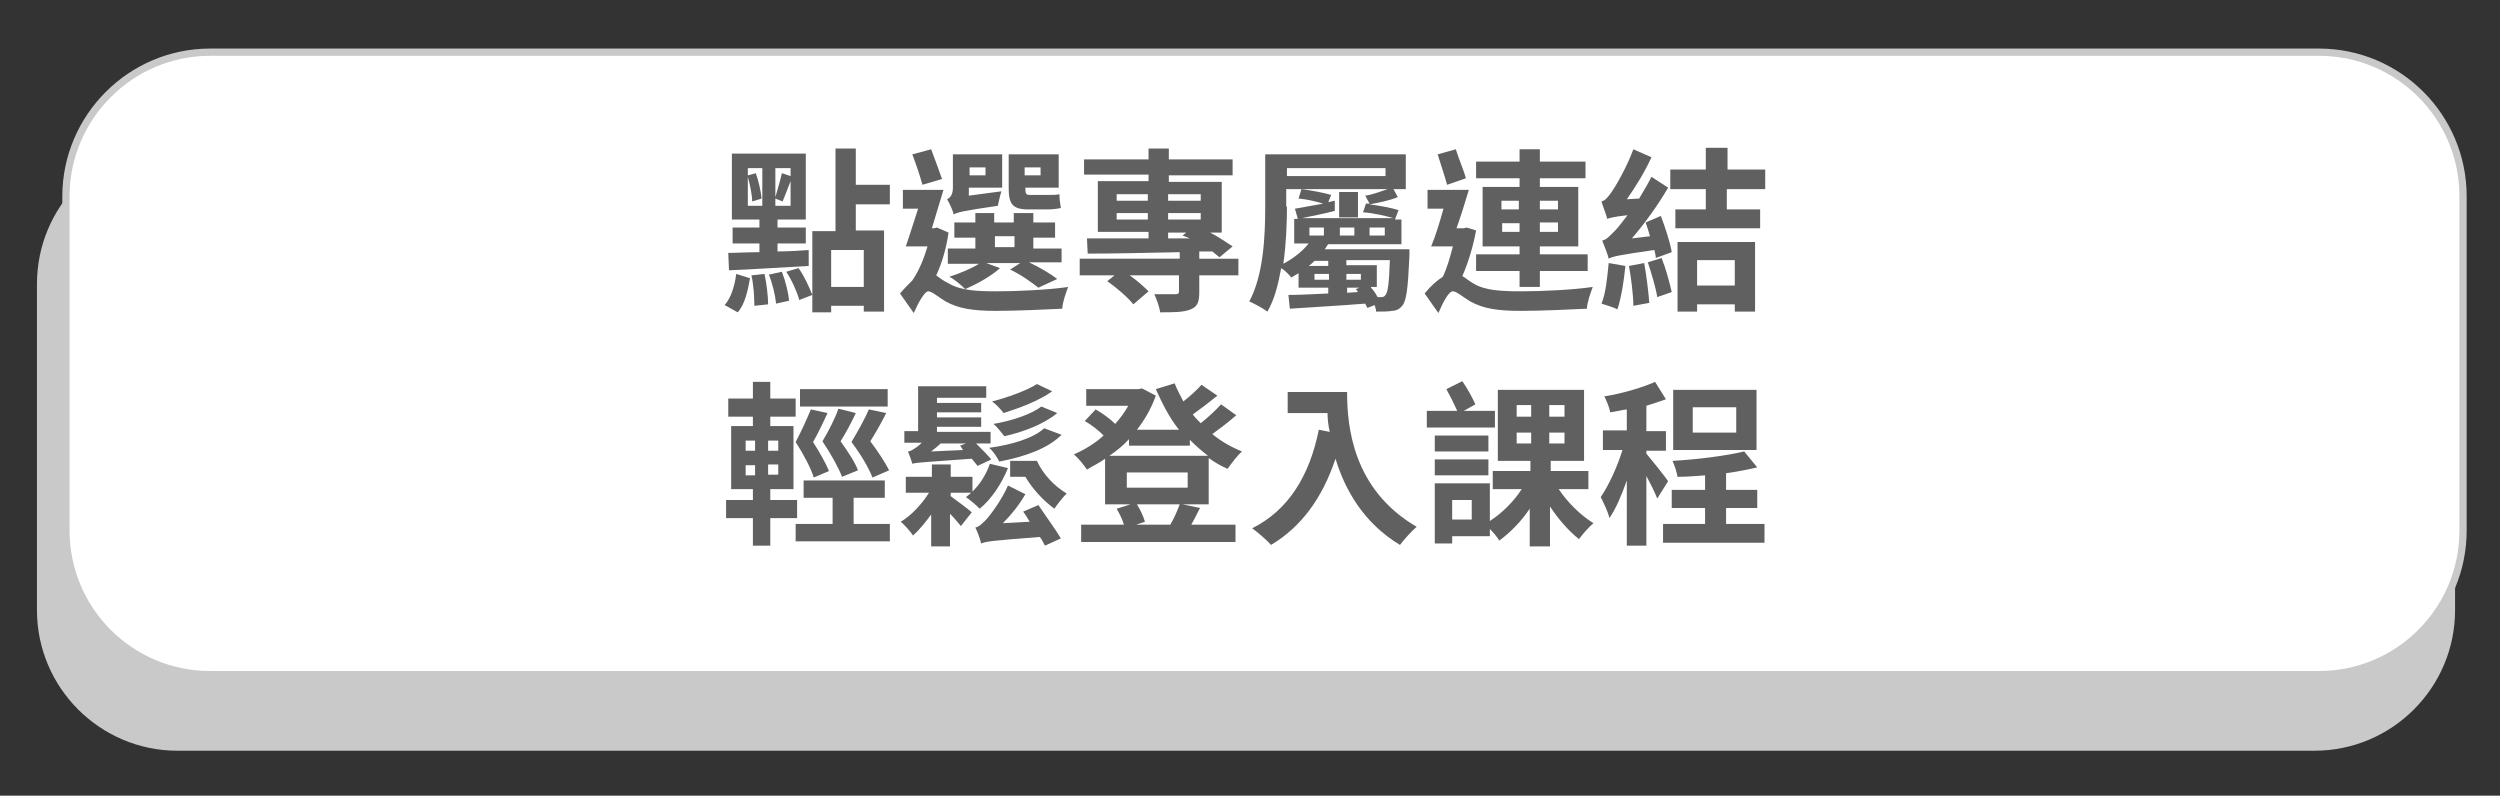 <?xml version="1.0" encoding="utf-8"?>
<!-- Generator: Adobe Illustrator 25.2.3, SVG Export Plug-In . SVG Version: 6.00 Build 0)  -->
<svg version="1.1" id="圖層_1" xmlns="http://www.w3.org/2000/svg" xmlns:xlink="http://www.w3.org/1999/xlink" x="0px" y="0px"
	 viewBox="0 0 345 109.8" style="enable-background:new 0 0 345 109.8;" xml:space="preserve">
<rect x="0" y="0" width="345" height="109.8" fill="#333333" stroke="none"/>
<style type="text/css">
	.st0{fill:#C9C9CA;}
	.st1{fill:#FFFFFF;}
	.st2{fill:none;stroke:#C9C9CA;stroke-miterlimit:10;}
	.st3{fill:#606060;}
</style>
<path class="st0" d="M24.5,19.8h294.9c10.7,0,19.4,8.7,19.4,19.4v45c0,10.7-8.7,19.4-19.4,19.4H24.5c-10.7,0-19.4-8.7-19.4-19.4v-45
	C5.1,28.5,13.7,19.8,24.5,19.8z"/>
<path class="st1" d="M29,7.2h291c11,0,19.9,8.9,19.9,19.9v46.1c0,11-8.9,19.9-19.9,19.9H29c-11,0-19.9-8.9-19.9-19.9V27.1
	C9.1,16.2,18,7.2,29,7.2z"/>
<path class="st2" d="M29,7.2h291c11,0,19.9,8.9,19.9,19.9v46.1c0,11-8.9,19.9-19.9,19.9H29c-11,0-19.9-8.9-19.9-19.9V27.1
	C9.1,16.2,18,7.2,29,7.2z"/>
<g>
	<path class="st3" d="M100,42.1c0.9-1,1.4-2.7,1.6-4.3l1.9,0.6c-0.3,1.7-0.7,3.6-1.7,4.7L100,42.1z M100.5,34.9
		c1.2,0,2.7-0.1,4.3-0.1v-1.2h-3.7v-2.2h3.7v-1.1h-3.8v-9.1h10.2v9.1h-3.9v1.1h3.9v2.2h-3.9v1.1c1.4,0,2.9-0.1,4.3-0.2l0,2.2
		c-3.9,0.2-8.1,0.5-11,0.6L100.5,34.9z M103.2,28.4h2v-5.2h-2v1l1.1-0.3c0.4,1.1,0.7,2.5,0.8,3.5l-1.3,0.4c0-0.9-0.3-2.3-0.6-3.4
		V28.4z M105.5,37.8c0.3,1.4,0.5,3.1,0.5,4.2l-1.9,0.2c0-1.1-0.1-2.9-0.4-4.2L105.5,37.8z M107.9,37.5c0.5,1.3,0.9,2.9,1,4l-1.8,0.4
		c-0.1-1.1-0.5-2.8-1-4L107.9,37.5z M109.1,23.2H107v4c0.3-1,0.7-2.4,0.9-3.3l1.2,0.4V23.2z M109.1,28.4V25c-0.4,1-0.8,2.1-1.1,2.8
		l-1-0.4v1H109.1z M110.2,37c0.8,1.1,1.5,2.7,1.9,3.7l-1.8,0.7c-0.3-1.1-1-2.7-1.8-3.9L110.2,37z M118.1,28.1v3.7h3.9V43h-2.8v-0.8
		h-4.5v0.9h-2.6V31.9h3.2V20.5h2.8v5h4.7v2.7H118.1z M119.2,34.5h-4.5v5.1h4.5V34.5z"/>
	<path class="st3" d="M130.9,32.1c-0.3,2.1-0.9,4.2-1.7,5.9c0.4,0.3,0.9,0.7,1.7,1.1c1.7,1,3.9,1.1,6.7,1.1c2.8,0,7.1-0.2,9.8-0.6
		c-0.3,0.8-0.8,2.2-0.8,3c-2,0.1-6.3,0.3-9.1,0.3c-3.2,0-5.2-0.3-7-1.3c-1-0.6-1.9-1.4-2.4-1.4c-0.5,0-1.4,1.6-2,3l-1.9-2.7
		c0.6-0.7,1.2-1.3,1.7-1.8c0.9-1.3,1.6-3,2.1-4.7H125c0.5-1.4,1.1-3.4,1.7-5.2h-2.1v-2.6h5.6c-0.5,1.7-1.1,3.6-1.6,5.3h0.3l0.4-0.1
		L130.9,32.1z M127.3,25.5c-0.3-1.1-0.9-2.9-1.4-4.2l2.6-0.7c0.5,1.3,1.1,3,1.5,4.1L127.3,25.5z M138.2,26.4c-0.2,0.6-0.4,1.5-0.5,2
		c-4.8,0.7-5.6,0.9-6.1,1.2c-0.1-0.6-0.6-1.6-0.9-2.1c0.4-0.2,0.8-0.6,0.8-1.6v-4.6h6.8v4.6h-4.6V27L138.2,26.4z M146.6,36.2H142
		c1.5,0.7,3,1.6,3.9,2.3l-2.6,1.2c-0.9-0.7-2.4-1.8-3.9-2.5l1.4-0.9h-4.7l1.9,0.7c-1.2,1.1-3.2,2.2-4.8,2.9
		c-0.5-0.5-1.5-1.4-2.2-1.7c1.5-0.5,3-1.1,4.1-1.8h-4.3v-2.1h3.8v-1.5h-2.9v-2.1h2.9v-1.3h2.6v1.3h2.7v-1.3h2.7v1.3h3v2.1h-3v1.5
		h3.9V36.2z M133.8,23.1v1.1h2.2v-1.1H133.8z M137.3,34.1h2.7v-1.5h-2.7V34.1z M141.9,28.9c-2.2,0-2.7-0.8-2.7-2.9v-4.7h6.9v4.6
		h-4.6v0.1c0,0.7,0.1,0.9,0.6,0.9h2.5c0.5,0,1.3,0,1.6-0.1c0,0.6,0.1,1.4,0.2,1.9c-0.4,0.1-1.1,0.2-1.8,0.2H141.9z M141.4,23.1v1.1
		h2.2v-1.1H141.4z"/>
	<path class="st3" d="M170.9,38h-5.4v2.3c0,1.3-0.2,2-1.2,2.4c-1,0.4-2.3,0.4-4.2,0.4c-0.1-0.8-0.5-1.8-0.8-2.5c1.2,0,2.5,0,2.9,0
		c0.4,0,0.5-0.1,0.5-0.4V38h-6.8c1,0.7,2,1.6,2.6,2.2l-2.1,1.8c-0.7-0.9-2.3-2.3-3.6-3.2l1-0.8h-4.8v-2.3h13.8v-0.9
		c-4.8,0.1-9.3,0.2-12.7,0.2l-0.1-2.1c2.3,0,5.2,0,8.5,0v-0.9h-7v-7h7v-0.9h-8.9V22h8.9v-1.5h2.8V22h8.8v2.2h-8.8v0.9h7.3v7h-1.6
		c1.2,0.6,2.3,1.4,3.1,1.9l-1.8,1.5c-0.3-0.2-0.6-0.5-1-0.8l-1.8,0v1h5.4V38z M154.1,27.7h4.3v-0.9h-4.3V27.7z M158.4,30.3v-0.9
		h-4.3v0.9H158.4z M161.2,26.8v0.9h4.5v-0.9H161.2z M165.7,30.3v-0.9h-4.5v0.9H165.7z M161.2,32.9l3,0c-0.3-0.1-0.7-0.3-1-0.4
		l0.5-0.4h-2.5V32.9z"/>
	<path class="st3" d="M194.5,34.4c0,0,0,0.6,0,0.9c-0.2,4.5-0.4,6.2-1,6.9c-0.4,0.5-0.9,0.7-1.4,0.7c-0.5,0.1-1.3,0.1-2.2,0.1
		c0-0.3-0.1-0.6-0.2-0.9l-1,0.4c-0.1-0.2-0.2-0.4-0.3-0.6c-3.7,0.3-7.6,0.5-10.4,0.7l-0.2-1.9c1.5,0,3.4-0.1,5.5-0.2v-0.8h-4.1v-2
		c-0.3,0.2-0.7,0.4-1,0.6c-0.3-0.4-0.9-1-1.4-1.3c-0.4,2.2-0.9,4.3-1.9,6c-0.5-0.4-1.8-1.1-2.5-1.4c2-3.7,2.2-9.2,2.2-13.1v-7.2H194
		v4.8h-1.7l0.6,1.1c-1.2,0.5-2.8,0.8-3.9,1c1.5,0.2,3.1,0.5,4,0.8l-0.5,1.3h0.9v3.4h-10.1c-0.2,0.2-0.3,0.5-0.5,0.7H194.5z
		 M177.6,28.5c0,2.2-0.1,5.1-0.5,7.9c1.5-0.8,2.7-1.8,3.5-2.8h-2v-3.4h0.5l-0.4-1.4c1-0.2,2.4-0.4,3.9-0.7c-1-0.3-2.2-0.6-3.4-0.7
		l0.4-1.3c1.5,0.2,3.1,0.5,4.1,0.8l-0.4,1l0.9-0.2l0,1.4c-1.5,0.4-3.1,0.7-4.5,1h12.6c-1.1-0.3-2.7-0.7-4.2-0.8l0.4-1.2l0.5,0
		l-0.6-1.1c0.9-0.1,2.2-0.6,3.1-0.9h-14V28.5z M177.6,23.2v1.1h13.6v-1.1H177.6z M181.4,36c-0.2,0.2-0.5,0.5-0.8,0.7h2.7V36H181.4z
		 M182.7,31.4h-2v1.1h2V31.4z M183.4,38.6v-0.8h-2v0.8H183.4z M187.4,30h-2.6v-3.5h2.6V30z M186.9,31.4h-2v1.1h2V31.4z M189.2,39.7
		c0.4,0.4,0.7,0.9,0.9,1.3c0.2,0,0.4,0,0.5,0c0.2,0,0.4,0,0.6-0.3c0.3-0.3,0.5-1.5,0.6-4.8h-6v0.7h4.2v3H189.2z M187.8,37.8h-2v0.8
		h2V37.8z M187.4,40.3c-0.1-0.2-0.2-0.3-0.3-0.4l0.5-0.2h-1.7v0.7L187.4,40.3z M191.1,31.4h-2.1v1.1h2.1V31.4z"/>
	<path class="st3" d="M203.7,31.8c-0.4,2.2-1.1,4.5-1.9,6.3c0.4,0.2,0.8,0.6,1.5,1c1.6,1,3.9,1.1,6.7,1.1c2.8,0,7.1-0.2,9.8-0.6
		c-0.3,0.8-0.8,2.2-0.8,3c-2,0.1-6.3,0.3-9.1,0.3c-3.2,0-5.2-0.3-7-1.3c-1-0.6-1.9-1.4-2.4-1.4c-0.6,0-1.4,1.6-2,3l-1.9-2.7
		c0.8-1,1.7-1.8,2.5-2.3c0.6-1.2,1-2.7,1.4-4.2h-3c0.6-1.4,1.2-3.4,1.7-5.2h-2.2v-2.6h5.7c-0.5,1.7-1.1,3.6-1.7,5.3h1l0.4-0.1
		L203.7,31.8z M199.7,25.5c-0.3-1.1-0.9-2.9-1.3-4.2l2.5-0.7c0.4,1.3,1.1,2.9,1.4,4L199.7,25.5z M209.7,24.6h-6v-2.3h6v-1.7h2.8v1.7
		h6.3v2.3h-6.3v1.2h5.3V34h-5.3v1.1h6.6v2.3h-6.6v2.2h-2.8v-2.2h-6v-2.3h6V34h-5.1v-8.2h5.1V24.6z M207.2,28.9h2.4v-1.2h-2.4V28.9z
		 M209.7,32v-1.2h-2.4V32H209.7z M212.5,27.7v1.2h2.5v-1.2H212.5z M215,30.7h-2.5V32h2.5V30.7z"/>
	<path class="st3" d="M229.2,29.8c0.6,1.6,1.3,3.7,1.5,5l-2.2,0.8c0-0.3-0.1-0.7-0.2-1.1c-4.9,0.7-5.8,0.9-6.3,1.2
		c-0.1-0.5-0.6-1.8-0.9-2.5c0.6-0.1,1.1-0.7,1.9-1.5c0.3-0.3,0.9-1.1,1.6-2c-1.9,0.2-2.5,0.4-2.8,0.5c-0.1-0.5-0.6-1.7-0.8-2.4
		c0.5-0.1,0.9-0.6,1.4-1.3c0.5-0.7,2.1-3.4,3-5.9l2.5,1.1c-0.9,2-2.2,4.1-3.4,5.8l1.7-0.1c0.6-1,1.2-2,1.7-3l2.3,1.5
		c-1.4,2.4-3.2,4.9-5,7l2.5-0.3c-0.2-0.7-0.4-1.3-0.6-1.9L229.2,29.8z M224.3,36.7c-0.2,2.2-0.6,4.5-1.1,6c-0.5-0.3-1.6-0.6-2.2-0.8
		c0.6-1.4,0.8-3.6,1-5.6L224.3,36.7z M226.9,36.3c0.3,1.7,0.6,4,0.7,5.5l-2.2,0.4c0-1.5-0.3-3.8-0.6-5.5L226.9,36.3z M229.3,35.6
		c0.6,1.5,1.1,3.4,1.4,4.7l-2,0.7c-0.2-1.3-0.8-3.3-1.3-4.8L229.3,35.6z M238.3,26.1v2.8h4.6v2.6h-11.7v-2.6h4.2v-2.8h-4.9v-2.7h4.9
		v-3h3v3h5.2v2.7H238.3z M231.5,33.4h10.7V43h-2.8V42h-5.2v1h-2.7V33.4z M234.2,35.9v3.5h5.2v-3.5H234.2z"/>
	<path class="st3" d="M106.3,71.5v3.8h-2.4v-3.8h-3.7V69h3.7v-1.5h-3v-8.7h3v-1.3h-3.4v-2.5h3.4v-2.3h2.4v2.3h3.5v2.5h-3.5v1.3h3.2
		v8.7h-3.2V69h3.7v2.5H106.3z M102.9,62.2h1.3v-1.4h-1.3V62.2z M102.9,65.6h1.3v-1.4h-1.3V65.6z M107.4,60.8H106v1.4h1.4V60.8z
		 M107.4,64.1H106v1.4h1.4V64.1z M122.8,72.3v2.4h-13v-2.4h5.1v-3.6h-4v-2.4h11.2v2.4h-4.3v3.6H122.8z M112.3,65.9
		c-0.4-1.3-1.4-3.2-2.5-4.9c0.8-1.5,1.6-3.3,2.1-4.5l2.3,0.5c-0.6,1.3-1.3,2.8-2,4c0.9,1.4,1.8,3,2.2,4L112.3,65.9z M122.5,56.1
		h-12.1v-2.4h12.1V56.1z M118.1,57c-0.6,1.3-1.4,2.8-2.1,3.9c1,1.4,2,2.9,2.4,4l-2.2,0.9c-0.5-1.3-1.5-3.1-2.7-4.9
		c0.9-1.5,1.8-3.3,2.2-4.5L118.1,57z M120.4,65.9c-0.5-1.3-1.6-3.2-2.9-4.9c0.9-1.5,1.9-3.3,2.4-4.5l2.4,0.5
		c-0.7,1.4-1.5,2.8-2.2,3.9c1,1.3,2.1,3,2.6,4L120.4,65.9z"/>
	<path class="st3" d="M131.1,68.4c0.8,0.6,2.6,1.9,3,2.3l-1.5,1.9c-0.3-0.4-0.9-1.1-1.5-1.7v4.5h-2.6V71c-0.8,1.1-1.7,2.2-2.5,2.9
		c-0.4-0.6-1.2-1.5-1.7-1.9c1.4-0.8,2.9-2.4,3.9-4H125v-2.2h3.6v-1.7h2.6v1.7h3v2.2h-3V68.4z M134.9,64.3c-0.2-0.3-0.5-0.6-0.8-1
		c-6.6,0.5-7.5,0.5-8.2,0.7c-0.1-0.4-0.4-1.2-0.6-1.7c0.3,0,0.6-0.2,0.9-0.4c0.2-0.1,0.6-0.4,1-0.8h-2.4v-1.6h1.9v-6.2h9.4v1.6h-6.8
		v0.7h6.1v1.3h-6.1v0.7h6.1v1.3h-6.1v0.7h7.4v1.6h-2c0.7,0.7,1.6,1.6,2.1,2.2L134.9,64.3z M132.5,61.5l0.8-0.3h-3.5
		c-0.4,0.4-0.8,0.7-1.3,1.1l4.4-0.2L132.5,61.5z M139.1,64.6c-0.9,2.2-2.3,4.3-3.9,5.6c-0.4-0.4-1.3-1.2-1.9-1.6
		c1.5-1.1,2.7-2.8,3.3-4.6L139.1,64.6z M143.3,69.7c1,1.5,2.4,3.4,3.1,4.6l-2.2,1c-0.2-0.4-0.4-0.8-0.7-1.2
		c-6.4,0.5-7.4,0.6-8.1,0.9c-0.1-0.5-0.5-1.6-0.8-2.2c0.5-0.1,0.9-0.5,1.4-1c0.5-0.5,2.2-2.7,3.1-4.8l2.4,1.2
		c-0.8,1.4-1.9,2.8-3.1,4l3.7-0.2c-0.3-0.5-0.6-1-0.9-1.4L143.3,69.7z M146.5,60c-1.9,1.9-5,3-8.6,3.7c-0.3-0.6-0.8-1.4-1.4-1.9
		c3-0.4,6.1-1.3,7.6-2.7L146.5,60z M145.2,54c-1.8,1.3-4.5,2.3-6.7,3c-0.4-0.5-1-1.2-1.6-1.6c2-0.5,4.8-1.5,6.2-2.4L145.2,54z
		 M145.9,57c-1.8,1.5-4.6,2.6-7.3,3.2c-0.4-0.5-1-1.3-1.5-1.7c2.4-0.4,5.2-1.3,6.6-2.4L145.9,57z M143.1,63.6
		c0.8,1.8,2.4,3.5,4.1,4.5c-0.5,0.5-1.3,1.5-1.7,2.1c-1.5-1.1-3-2.7-4-4.4h-2.1v-2.2H143.1z"/>
	<path class="st3" d="M167,69.6h-3.8l2.4,0.5c-0.4,0.8-0.8,1.6-1.2,2.3h6.1v2.4h-21.3v-2.4h5.9c-0.2-0.7-0.6-1.5-1-2.2l1.9-0.6h-3.5
		v-6.3c-0.8,0.6-1.7,1-2.5,1.5c-0.4-0.6-1.2-1.6-1.8-2.1c1.4-0.6,2.9-1.5,4.1-2.6c-0.7-0.7-1.7-1.5-2.6-2l1.5-1.6
		c0.9,0.5,2,1.3,2.7,2c0.7-0.8,1.3-1.6,1.8-2.5h-5.8v-2.3h7.2l0.5-0.1l1.9,1c-0.6,1.7-1.5,3.3-2.6,4.7h5.8c-1.3-1.6-2.3-3.6-3.2-5.6
		l2.6-0.8c0.3,0.8,0.8,1.7,1.2,2.5c0.9-0.7,1.9-1.6,2.5-2.3l2.2,1.5c-1.1,0.9-2.3,1.8-3.4,2.6c0.3,0.4,0.7,0.8,1.1,1.2
		c1-0.8,2.1-1.8,2.8-2.6l2.1,1.5c-1,0.9-2.2,1.8-3.3,2.6c1.2,1,2.6,1.8,4.1,2.4c-0.7,0.6-1.5,1.7-2,2.4c-0.9-0.4-1.8-0.9-2.6-1.5
		V69.6z M155.8,60.6c-0.8,0.9-1.7,1.6-2.7,2.3h13.6c-0.9-0.7-1.7-1.4-2.5-2.2v0.8h-8.4V60.6z M163.9,65.2h-8.4v2.1h8.4V65.2z
		 M161.5,72.4c0.5-0.8,1-2,1.3-2.8h-5.9c0.5,0.8,0.9,1.7,1.1,2.4l-1.2,0.4H161.5z"/>
	<path class="st3" d="M185.9,54.1c0,4.6,0.7,13.4,9.6,18.6c-0.6,0.5-1.8,1.8-2.3,2.5c-5-3-7.6-7.6-8.9-11.9
		c-1.8,5.4-4.7,9.4-8.9,11.9c-0.5-0.6-1.9-1.8-2.6-2.3c5-2.5,7.9-7.2,9.2-13.6l1.5,0.3c-0.2-0.9-0.3-1.8-0.3-2.6h-5.5v-2.9H185.9z"
		/>
	<path class="st3" d="M206.2,59h-9.3v-2.3h4.2c-0.4-0.9-1-2.1-1.5-3l2.2-1.1c0.7,1,1.4,2.3,1.8,3.2l-1.6,0.9h4.3V59z M215.1,67.5
		c1.2,1.8,3,3.6,4.8,4.7c-0.6,0.5-1.5,1.5-2,2.2c-1.4-1.1-2.8-2.7-4-4.5v5.5h-2.8v-5.2c-1.2,1.8-2.7,3.3-4.2,4.4
		c-0.3-0.5-0.8-1.1-1.3-1.6V74h-5.2v1H198v-8.3h7.6v5.2c1.7-1.1,3.3-2.7,4.4-4.4h-4v-2.5h5.2v-1.4h-4.5v-9.8h11.9v9.8h-4.6v1.4h5.2
		v2.5H215.1z M205.4,62.3H198v-2.2h7.4V62.3z M198,63.4h7.4v2.2H198V63.4z M203.1,69h-2.7v2.7h2.7V69z M209.3,57.5h2v-1.6h-2V57.5z
		 M209.3,61.2h2v-1.5h-2V61.2z M215.9,55.9h-2.1v1.6h2.1V55.9z M215.9,59.7h-2.1v1.5h2.1V59.7z"/>
	<path class="st3" d="M228.7,68.8c-0.3-0.8-0.9-2-1.5-3.1v9.6h-2.7v-9c-0.7,2-1.5,3.9-2.4,5.2c-0.2-0.9-0.8-2.1-1.2-2.9
		c1.1-1.6,2.3-4.2,3-6.5h-2.7v-2.7h3.3v-2.9c-0.8,0.1-1.5,0.3-2.3,0.4c-0.1-0.7-0.5-1.6-0.8-2.2c2.5-0.4,5.2-1.2,7-2l1.5,2.4
		c-0.8,0.3-1.8,0.6-2.7,0.9v3.5h2.7v2.7h-2.7v0.4c0.6,0.7,2.6,3.2,3,3.8L228.7,68.8z M243.5,72.3v2.6h-14v-2.6h5.8v-2.2h-4.6v-2.5
		h4.6v-2c-1.3,0.1-2.6,0.2-3.8,0.2c-0.1-0.6-0.4-1.6-0.7-2.2c3.5-0.2,7.4-0.7,9.9-1.3l1.8,2.2c-1.3,0.3-2.8,0.6-4.3,0.8v2.3h4.3v2.5
		h-4.3v2.2H243.5z M242.4,62.1h-11.5v-8.3h11.5V62.1z M239.6,56.2h-6v3.5h6V56.2z"/>
</g>
</svg>
